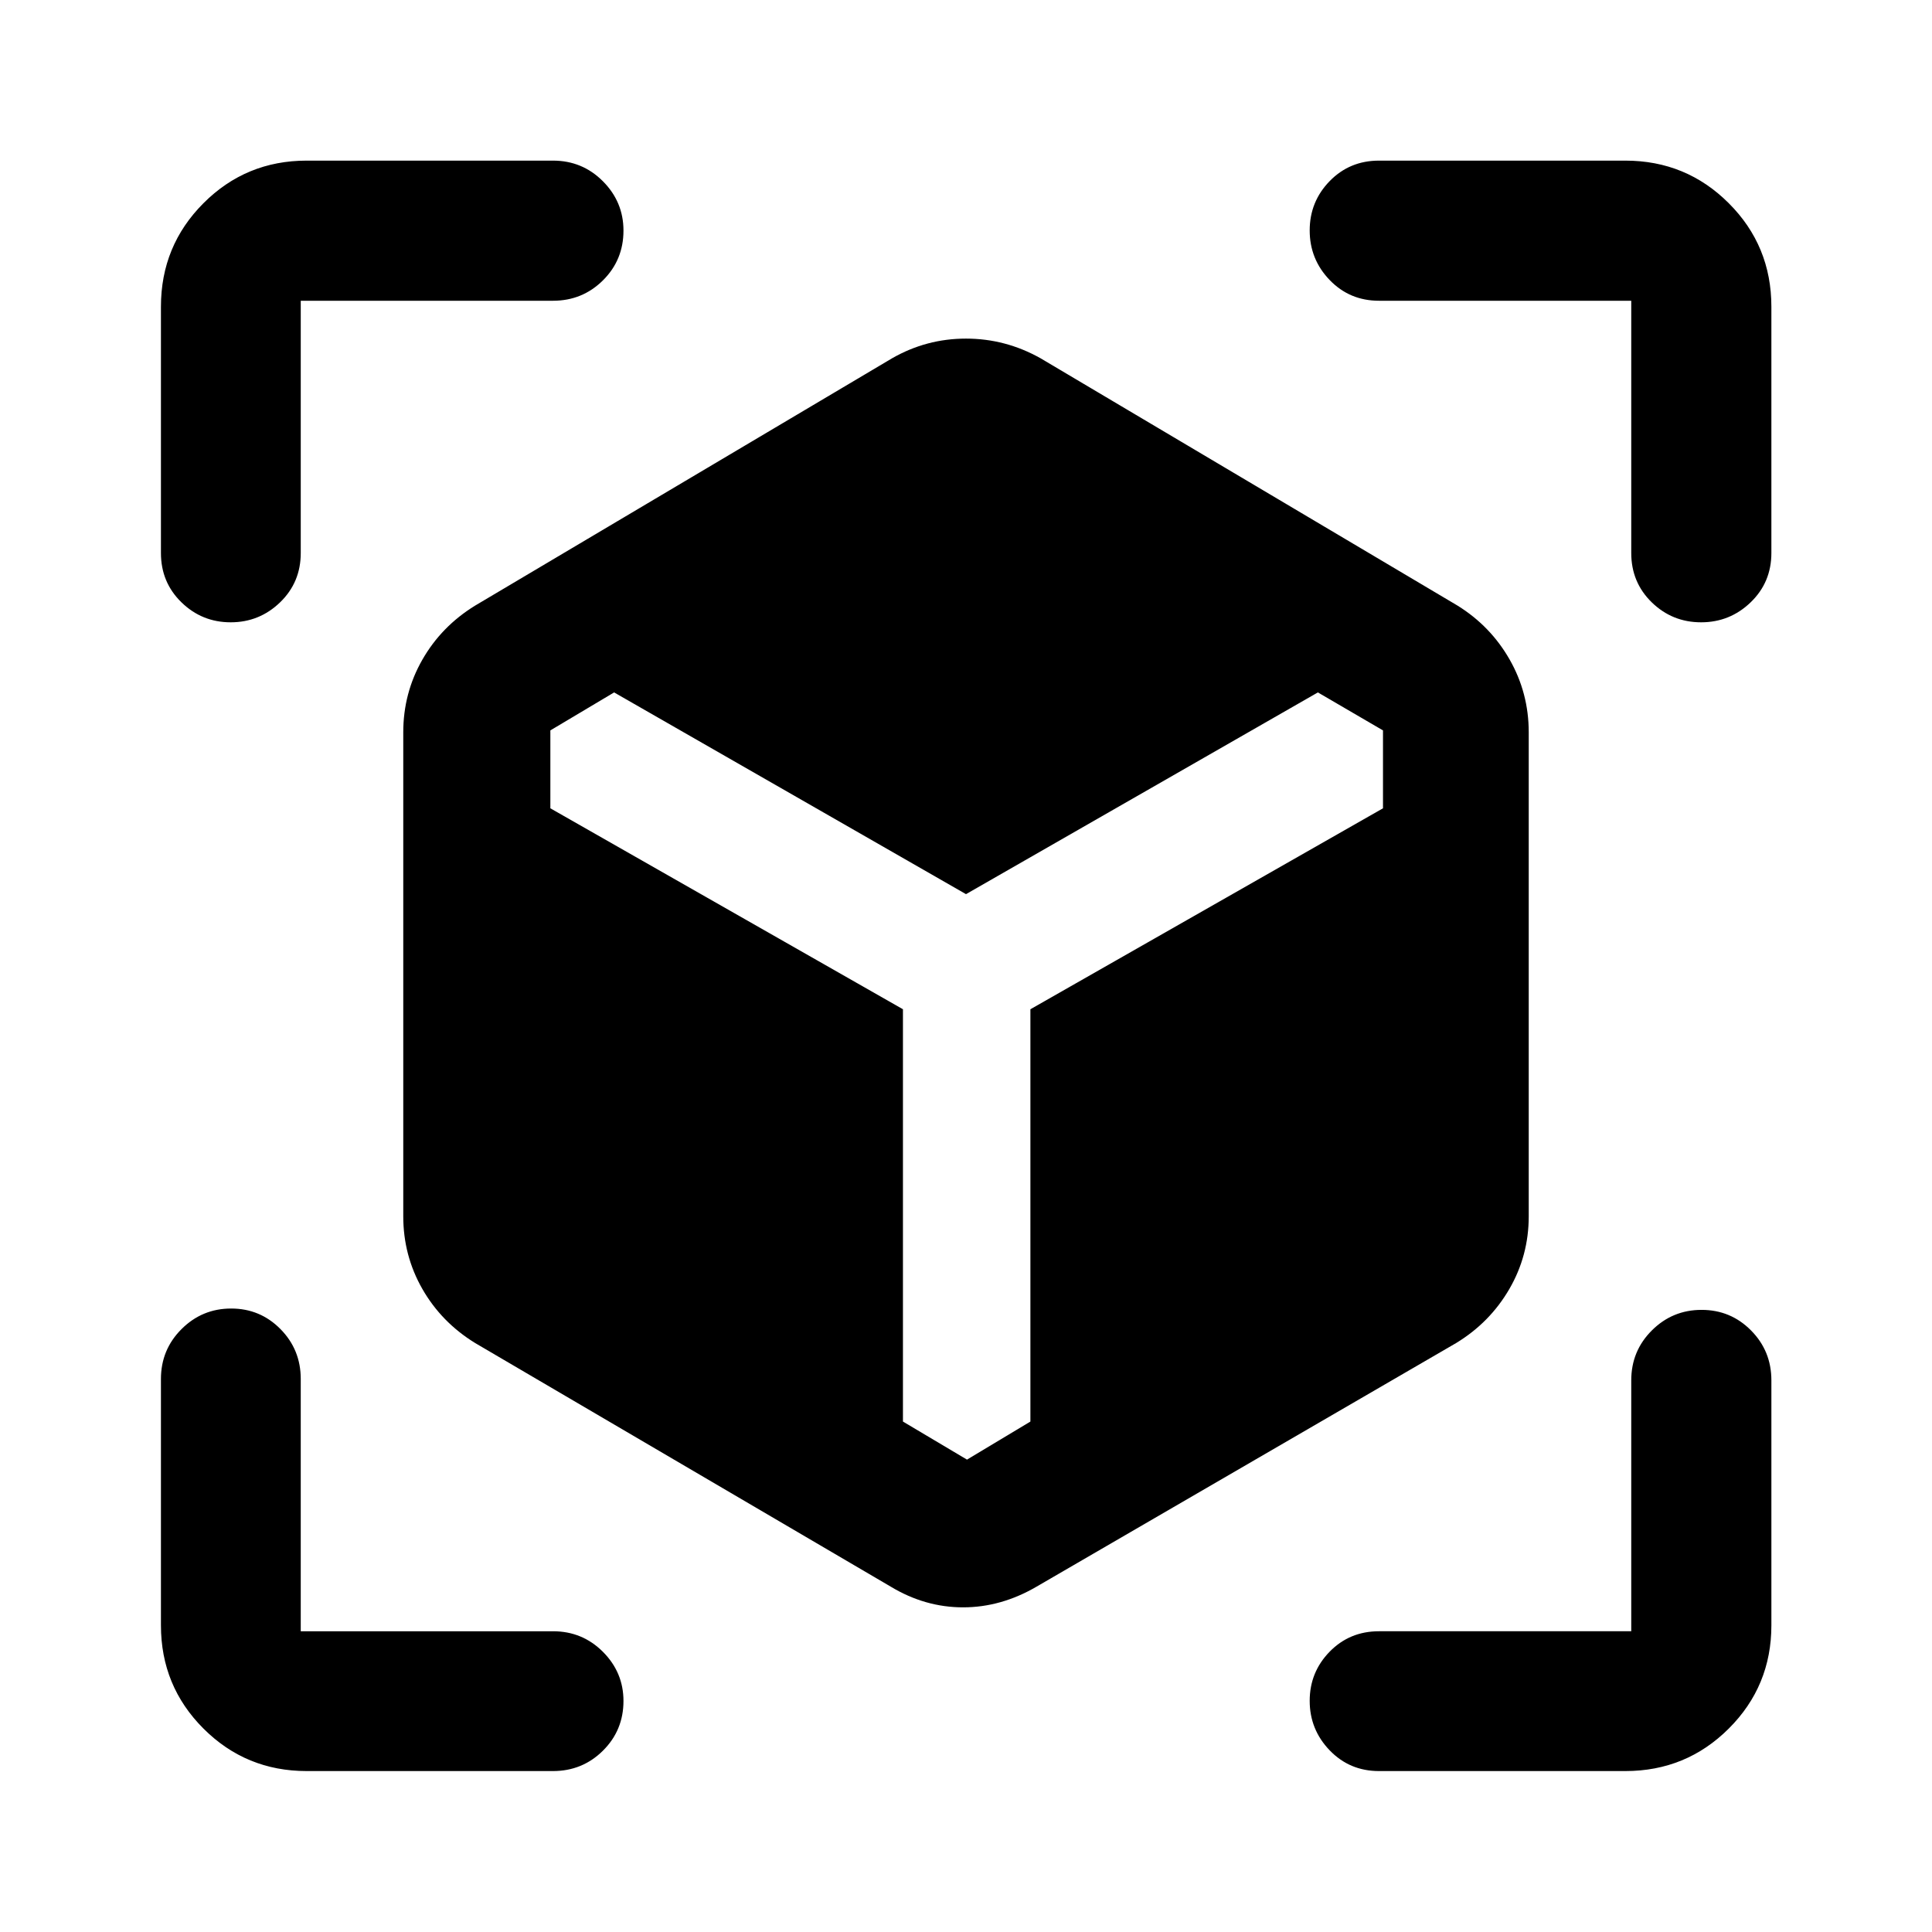 <svg xmlns="http://www.w3.org/2000/svg" height="40" viewBox="0 -960 960 960" width="40"><path d="M442.62-171.59 236.09-292.66q-16.75-10.3-26.23-26.88-9.48-16.59-9.48-36.09v-240.48q0-19.5 9.48-36.08 9.48-16.59 26.23-26.89l207.2-122.9q17.05-9.77 36.7-9.77 19.65 0 37.05 9.77l207.2 122.9q16.41 10.18 25.89 26.8 9.49 16.63 9.49 36.17v240.48q0 19.55-9.66 36.17t-26.39 26.8L515.04-171.59q-17.62 10.27-36.49 10.27-18.88 0-35.93-10.27ZM114.63-650.78q-14.27 0-24.46-9.92-10.2-9.92-10.2-24.52v-122.39q0-30.25 21.12-51.41 21.12-21.17 51.3-21.17h122.39q14.6 0 24.81 10.26 10.21 10.25 10.21 24.5 0 14.63-10.21 24.75t-24.81 10.12H149.44v125.34q0 14.6-10.27 24.52t-24.54 9.92Zm37.76 570.81q-30.18 0-51.3-21.12-21.12-21.12-21.12-51.3v-122.39q0-14.6 10.24-24.81 10.24-10.21 24.65-10.21 14.42 0 24.5 10.21t10.08 24.81v125.34h125.34q14.6 0 24.81 10.22 10.21 10.23 10.21 24.42 0 14.58-10.21 24.71-10.21 10.12-24.81 10.12H152.39Zm655.22 0H685.22q-14.6 0-24.52-10.31-9.92-10.32-9.92-24.58 0-14.27 9.92-24.43 9.92-10.15 24.52-10.15h125.34v-124.67q0-14.61 10.24-24.81 10.24-10.21 24.7-10.21 14.46 0 24.57 10.21 10.12 10.2 10.12 24.81v121.72q0 30.18-21.17 51.3-21.16 21.12-51.41 21.12Zm2.95-605.25v-125.34H685.22q-14.6 0-24.52-10.31t-9.92-24.63q0-14.31 9.92-24.5t24.52-10.19h122.39q30.25 0 51.41 21.17 21.17 21.16 21.17 51.41v122.39q0 14.6-10.31 24.52-10.3 9.92-24.61 9.92-14.32 0-24.52-9.92-10.19-9.92-10.19-24.52Zm-505.41 69.28-31.68 18.87v38.71l175.2 99.85v204.87l31.83 18.92 31.5-18.92v-204.87l175.2-99.85v-38.71l-32.35-18.87L480-515.7 305.15-615.94Z"/></svg>